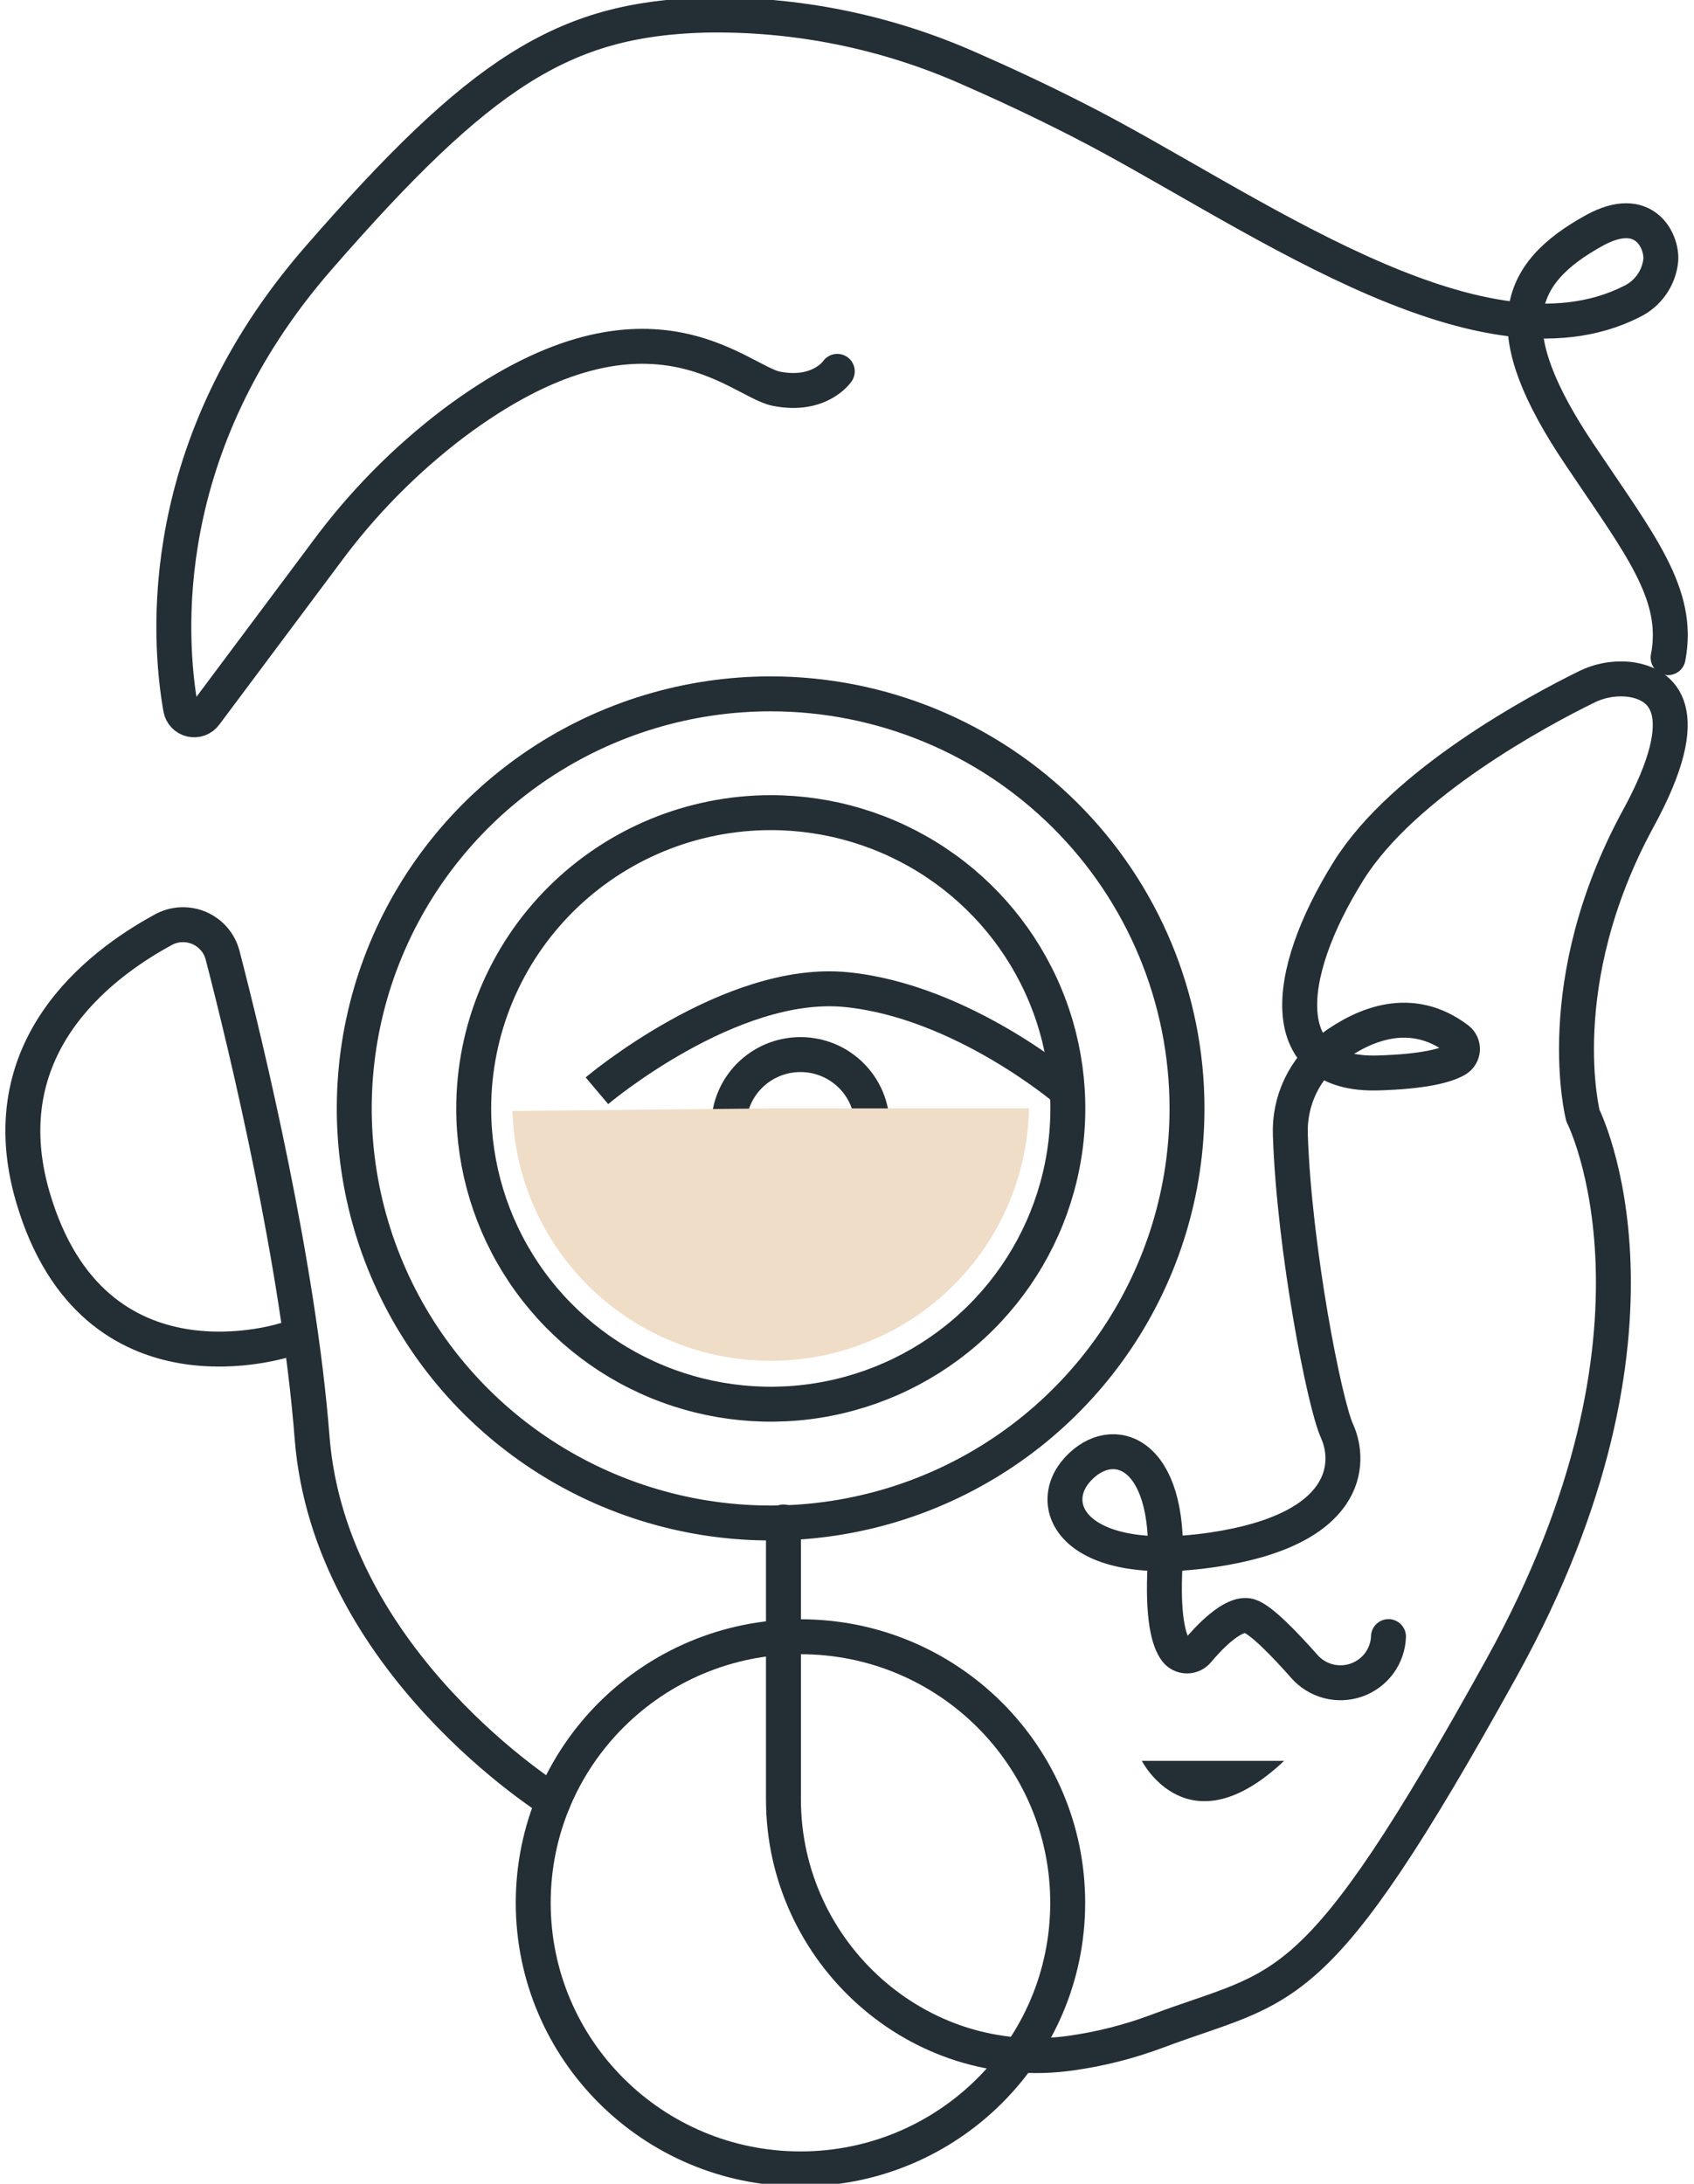 <svg width="97" height="125" viewBox="0 0 97 125" fill="none" xmlns="http://www.w3.org/2000/svg">
<path d="M47.944 21.257C47.944 21.257 46.945 22.744 44.451 22.251C42.274 21.818 37.039 15.936 25.972 24.223C23.198 26.328 20.742 28.818 18.679 31.618L11.754 40.882C11.663 41.006 11.538 41.101 11.394 41.154C11.249 41.208 11.092 41.218 10.942 41.184C10.792 41.15 10.655 41.072 10.549 40.961C10.443 40.85 10.372 40.71 10.345 40.559C9.619 36.445 8.885 25.523 18.201 14.814C27.518 4.105 32.274 1.096 40.318 0.867C45.569 0.759 50.778 1.813 55.57 3.952C57.278 4.7 59.353 5.652 61.752 6.876C71.145 11.644 84.604 21.75 93.45 17.254C93.907 17.03 94.298 16.694 94.586 16.278C94.875 15.861 95.051 15.378 95.099 14.874C95.167 13.794 94.168 11.627 91.324 13.174C86.67 15.724 85.68 18.936 90.47 26.05C93.886 31.15 96.226 34.006 95.517 37.644" stroke="#242E35" stroke-width="2" stroke-linecap="round" stroke-linejoin="round"/>
<path d="M79.506 93.68C79.487 94.23 79.302 94.76 78.975 95.204C78.649 95.647 78.196 95.983 77.675 96.166C77.154 96.35 76.59 96.373 76.056 96.233C75.522 96.092 75.043 95.795 74.681 95.38C73.622 94.182 72.204 92.694 71.53 92.499C70.599 92.235 69.139 93.833 68.592 94.487C68.518 94.581 68.423 94.657 68.315 94.709C68.207 94.761 68.089 94.788 67.969 94.788C67.849 94.788 67.731 94.761 67.623 94.709C67.515 94.657 67.42 94.581 67.346 94.487C66.919 93.927 66.551 92.592 66.714 89.541C67.047 83.09 63.725 81.934 61.727 84.084C59.728 86.235 61.564 89.872 69.412 88.716C77.26 87.561 77.388 83.753 76.56 81.917C75.834 80.336 74.109 71.497 73.887 64.978C73.846 64.006 74.045 63.04 74.466 62.163C74.887 61.285 75.518 60.525 76.303 59.946C78.156 58.595 80.838 57.49 83.468 59.487C83.558 59.557 83.63 59.647 83.678 59.751C83.725 59.854 83.747 59.967 83.741 60.081C83.735 60.194 83.702 60.305 83.644 60.403C83.586 60.501 83.505 60.583 83.408 60.643C82.819 60.992 81.547 61.34 78.882 61.417C73.067 61.578 73.4 55.96 77.226 49.84C80.377 44.792 88.156 40.644 90.786 39.352C91.575 38.947 92.467 38.787 93.348 38.893C95.133 39.148 97.234 40.593 93.801 46.866C88.677 56.291 90.641 63.864 90.641 63.864C90.641 63.864 96.79 75.933 85.996 95.439C75.202 114.945 73.699 113.467 66.227 116.28C64.643 116.87 63 117.286 61.325 117.521C52.598 118.762 44.861 111.775 44.861 102.995V87.119" stroke="#242E35" stroke-width="2" stroke-linecap="round" stroke-linejoin="round"/>
<path d="M44.136 46.516C47.5 46.516 50.789 47.509 53.586 49.37C56.384 51.23 58.564 53.874 59.851 56.968C61.139 60.062 61.476 63.466 60.819 66.75C60.163 70.034 58.543 73.051 56.164 75.419C53.785 77.787 50.754 79.399 47.454 80.052C44.155 80.706 40.734 80.37 37.626 79.089C34.518 77.808 31.861 75.637 29.992 72.853C28.123 70.069 27.125 66.796 27.125 63.447C27.128 58.957 28.92 54.652 32.11 51.478C35.3 48.303 39.625 46.519 44.136 46.516V46.516ZM44.136 39.717C39.42 39.715 34.809 41.105 30.887 43.712C26.966 46.318 23.908 50.024 22.102 54.36C20.297 58.696 19.823 63.468 20.742 68.071C21.661 72.675 23.931 76.904 27.265 80.224C30.599 83.543 34.848 85.804 39.473 86.721C44.098 87.637 48.892 87.168 53.249 85.372C57.606 83.576 61.33 80.534 63.95 76.632C66.571 72.729 67.969 68.141 67.969 63.447C67.969 57.155 65.459 51.12 60.989 46.67C56.52 42.22 50.458 39.719 44.136 39.717V39.717Z" stroke="#242E35" stroke-width="2" stroke-linecap="round" stroke-linejoin="round"/>
<path d="M45.836 124.149C54.287 124.149 61.138 117.33 61.138 108.918C61.138 100.507 54.287 93.688 45.836 93.688C37.384 93.688 30.533 100.507 30.533 108.918C30.533 117.33 37.384 124.149 45.836 124.149Z" stroke="#242E35" stroke-width="2" stroke-linecap="round" stroke-linejoin="round"/>
<path d="M73.529 100.793H65.383C65.383 100.793 68.022 105.986 73.529 100.793Z" fill="#242E35"/>
<path d="M49.942 64.448C49.942 66.698 48.108 68.531 45.835 68.531C43.563 68.531 41.728 66.698 41.728 64.448C41.728 62.197 43.563 60.365 45.835 60.365C48.108 60.365 49.942 62.197 49.942 64.448Z" stroke="#242E35" stroke-width="2"/>
<path d="M34.18 62.435C34.18 62.435 41.814 55.984 48.466 56.647C55.118 57.31 61.104 62.435 61.104 62.435" stroke="#242E35" stroke-width="2" stroke-miterlimit="10"/>
<path d="M31.685 103.105C31.685 103.105 18.876 95.175 17.869 82.273C17.109 72.448 14.137 60.03 12.745 54.675C12.655 54.33 12.487 54.009 12.253 53.739C12.018 53.468 11.725 53.255 11.395 53.115C11.065 52.976 10.707 52.913 10.348 52.933C9.99 52.953 9.642 53.055 9.329 53.231C5.555 55.288 -0.602 60.03 1.883 68.529C5.367 80.429 16.477 76.655 16.477 76.655" stroke="#242E35" stroke-width="2" stroke-linecap="round" stroke-linejoin="round"/>
<g style="mix-blend-mode:multiply">
<path d="M44.136 63.447L29.346 63.592C29.456 67.434 31.071 71.082 33.847 73.755C36.624 76.427 40.34 77.913 44.203 77.894C48.065 77.875 51.767 76.353 54.516 73.654C57.266 70.954 58.846 67.291 58.918 63.447H44.136Z" fill="#EFDDC7"/>
</g>
</svg>

